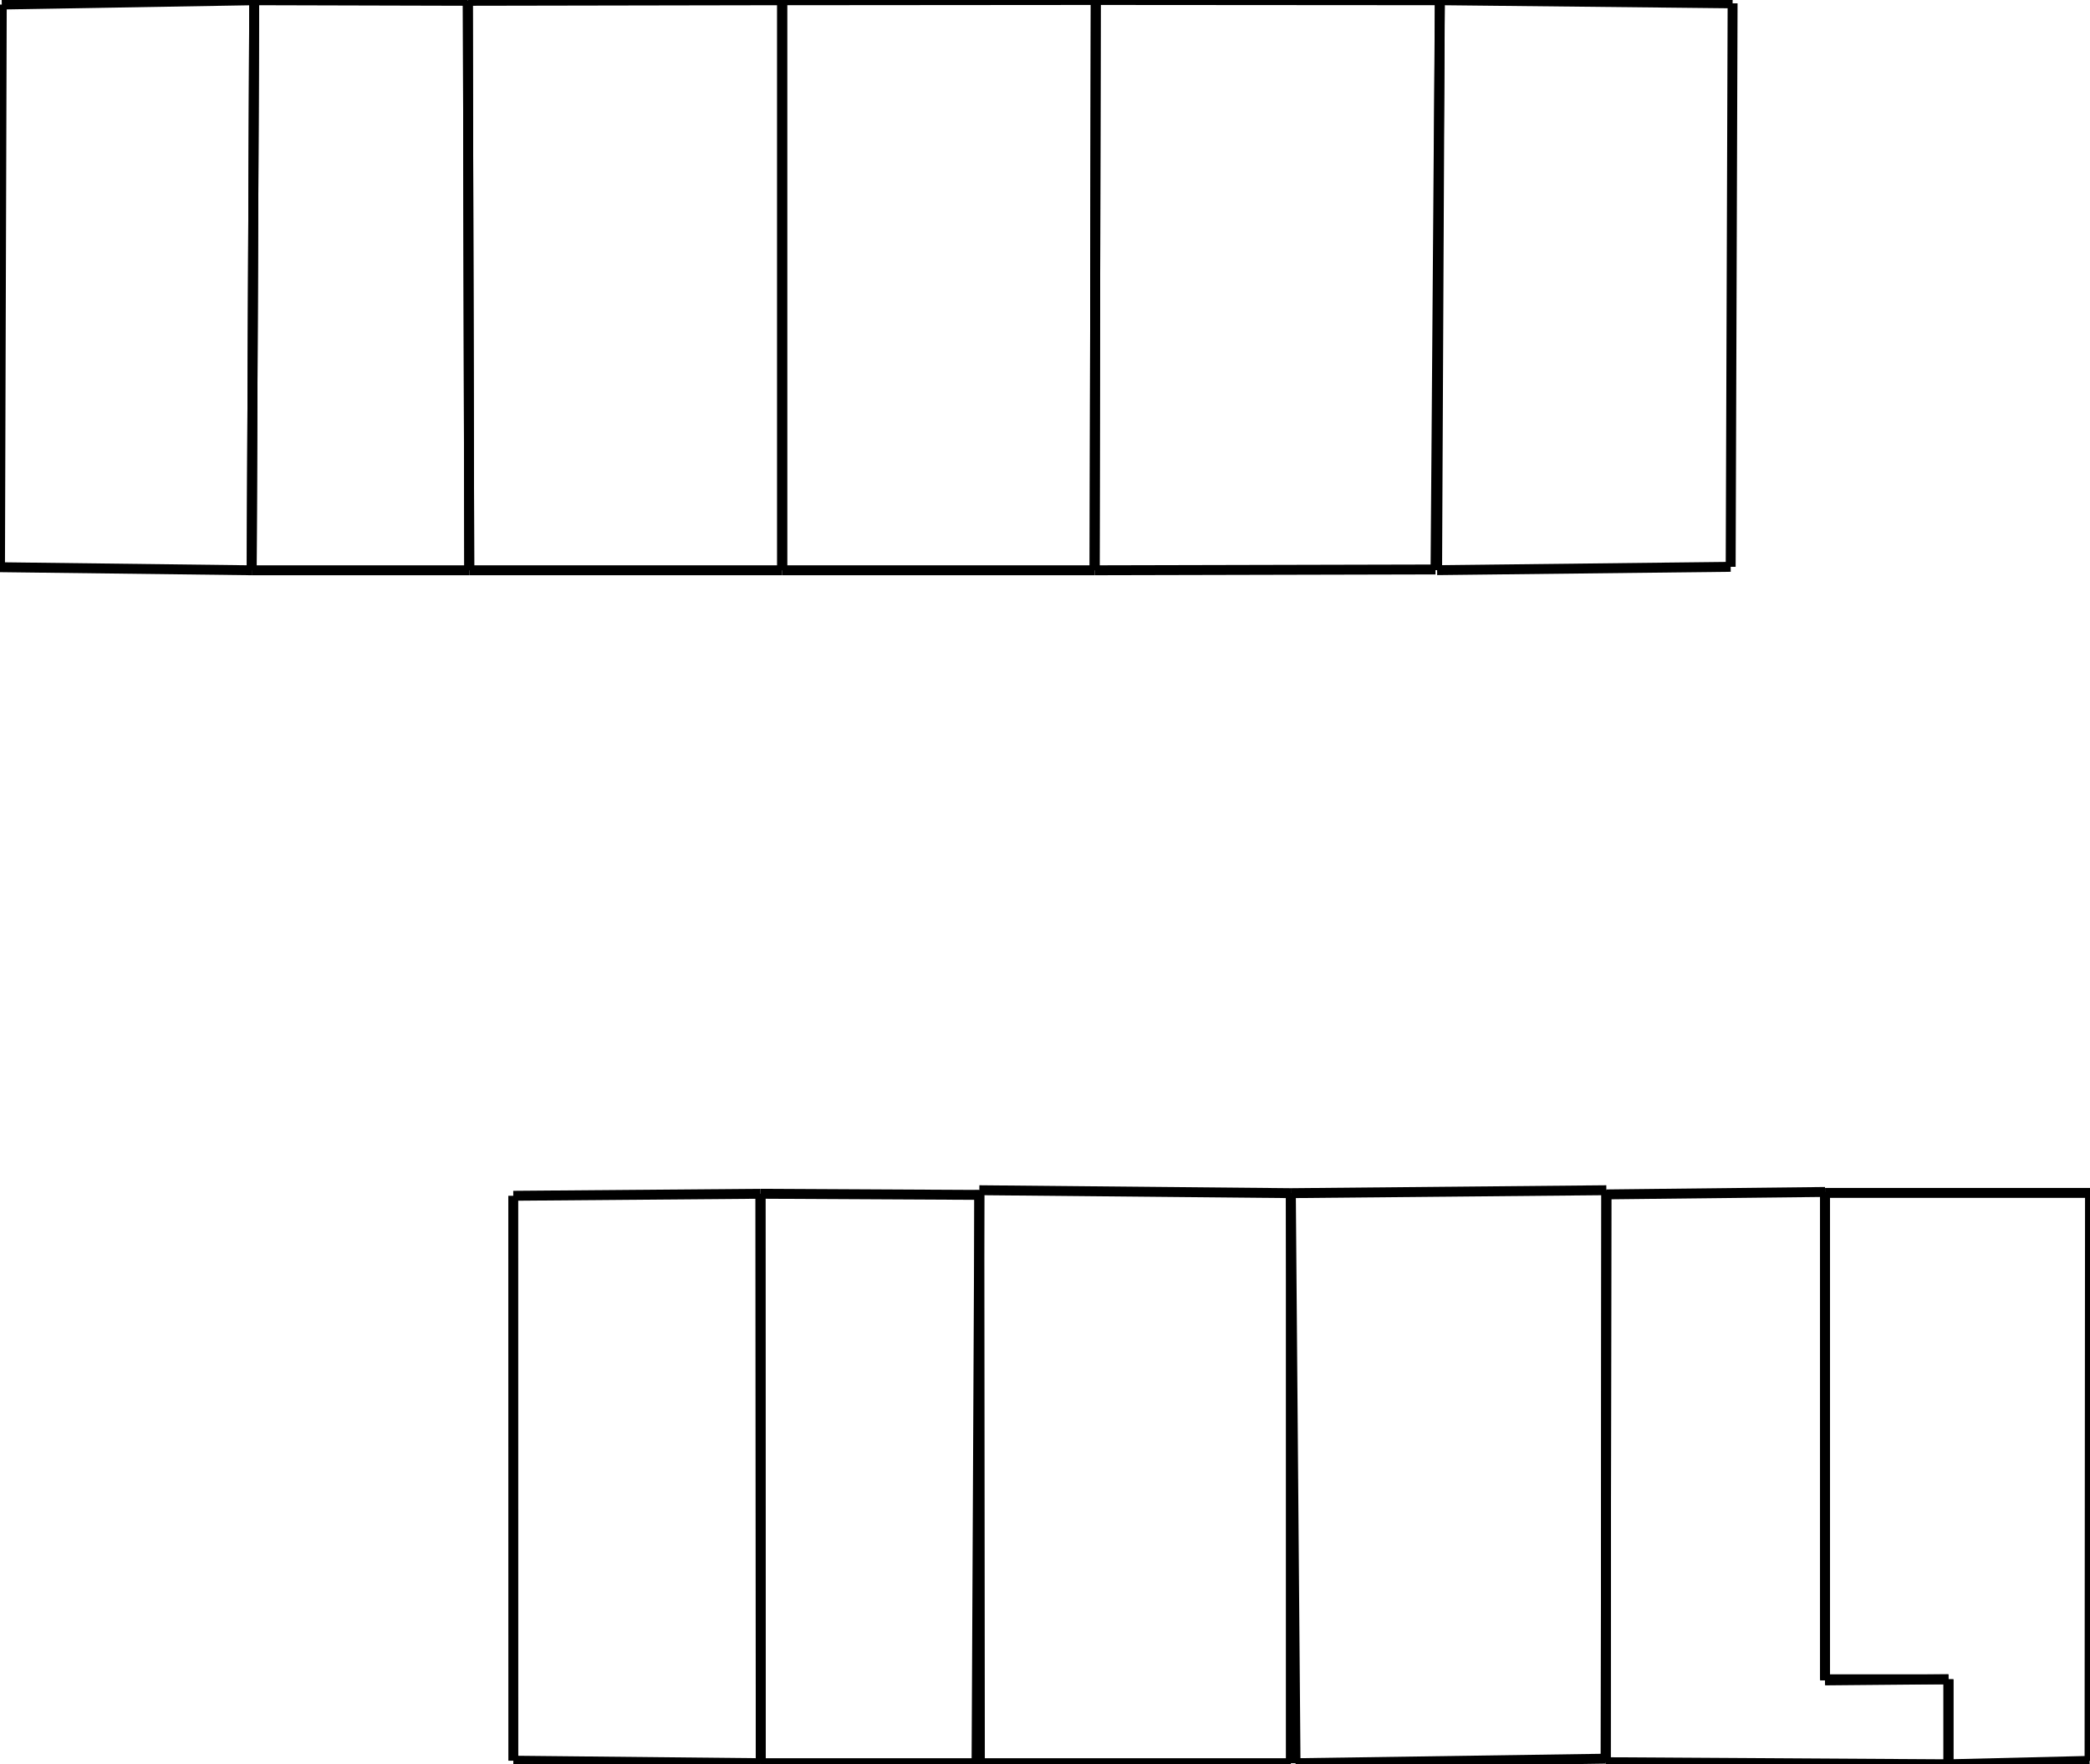 <?xml version="1.0" encoding="iso-8859-1"?>
<!-- Generator: Dynamo SVG Export Addon. visit www.dynamobim.org  -->
<!DOCTYPE svg PUBLIC "-//W3C//DTD SVG 1.1//EN" "http://www.w3.org/Graphics/SVG/1.1/DTD/svg11.dtd">
<svg version='1.1' xmlns='http://www.w3.org/2000/svg' xmlns:xlink='http://www.w3.org/1999/xlink' width='210.603px' height='177.777px' viewBox='0 0 210.603 177.777' xml:space='preserve'> 
<g>
<line x1='47.142' y1='0.083' x2='47.286' y2='57.465' style='stroke:black; stroke-width: 1;'/>
<line x1='47.286' y1='57.465' x2='78.818' y2='57.464' style='stroke:black; stroke-width: 1;'/>
<line x1='78.818' y1='57.464' x2='78.817' y2='0.025' style='stroke:black; stroke-width: 1;'/>
<line x1='78.817' y1='0.025' x2='47.142' y2='0.083' style='stroke:black; stroke-width: 1;'/>
</g>
<g>
<line x1='0.178' y1='0.458' x2='0' y2='57.154' style='stroke:black; stroke-width: 1;'/>
<line x1='0' y1='57.154' x2='25.363' y2='57.465' style='stroke:black; stroke-width: 1;'/>
<line x1='25.363' y1='57.465' x2='25.618' y2='0.025' style='stroke:black; stroke-width: 1;'/>
<line x1='25.618' y1='0.025' x2='0.178' y2='0.458' style='stroke:black; stroke-width: 1;'/>
</g>
<g>
<line x1='25.618' y1='0.025' x2='25.363' y2='57.465' style='stroke:black; stroke-width: 1;'/>
<line x1='25.363' y1='57.465' x2='47.286' y2='57.465' style='stroke:black; stroke-width: 1;'/>
<line x1='47.286' y1='57.465' x2='47.142' y2='0.083' style='stroke:black; stroke-width: 1;'/>
<line x1='47.142' y1='0.083' x2='25.618' y2='0.025' style='stroke:black; stroke-width: 1;'/>
</g>
<g>
<line x1='78.817' y1='0.025' x2='78.818' y2='57.464' style='stroke:black; stroke-width: 1;'/>
<line x1='78.818' y1='57.464' x2='110.302' y2='57.464' style='stroke:black; stroke-width: 1;'/>
<line x1='110.302' y1='57.464' x2='110.417' y2='0' style='stroke:black; stroke-width: 1;'/>
<line x1='110.417' y1='0' x2='78.817' y2='0.025' style='stroke:black; stroke-width: 1;'/>
</g>
<g>
<line x1='110.417' y1='0' x2='110.302' y2='57.464' style='stroke:black; stroke-width: 1;'/>
<line x1='110.302' y1='57.464' x2='144.654' y2='57.383' style='stroke:black; stroke-width: 1;'/>
<line x1='144.654' y1='57.383' x2='145.088' y2='0.024' style='stroke:black; stroke-width: 1;'/>
<line x1='145.088' y1='0.024' x2='110.417' y2='0' style='stroke:black; stroke-width: 1;'/>
</g>
<g>
<line x1='145.088' y1='0.024' x2='144.814' y2='57.451' style='stroke:black; stroke-width: 1;'/>
<line x1='144.814' y1='57.451' x2='174.395' y2='57.116' style='stroke:black; stroke-width: 1;'/>
<line x1='174.395' y1='57.116' x2='174.589' y2='0.338' style='stroke:black; stroke-width: 1;'/>
<line x1='174.589' y1='0.338' x2='145.088' y2='0.024' style='stroke:black; stroke-width: 1;'/>
</g>
<g>
<line x1='51.721' y1='120.493' x2='51.727' y2='177.415' style='stroke:black; stroke-width: 1;'/>
<line x1='51.727' y1='177.415' x2='76.657' y2='177.668' style='stroke:black; stroke-width: 1;'/>
<line x1='76.657' y1='177.668' x2='76.633' y2='120.29' style='stroke:black; stroke-width: 1;'/>
<line x1='76.633' y1='120.29' x2='51.721' y2='120.493' style='stroke:black; stroke-width: 1;'/>
</g>
<g>
<line x1='76.633' y1='120.29' x2='76.657' y2='177.668' style='stroke:black; stroke-width: 1;'/>
<line x1='76.657' y1='177.668' x2='98.739' y2='177.668' style='stroke:black; stroke-width: 1;'/>
<line x1='98.739' y1='177.668' x2='98.686' y2='120.403' style='stroke:black; stroke-width: 1;'/>
<line x1='98.686' y1='120.403' x2='76.633' y2='120.29' style='stroke:black; stroke-width: 1;'/>
</g>
<g>
<line x1='98.686' y1='119.932' x2='98.404' y2='177.668' style='stroke:black; stroke-width: 1;'/>
<line x1='98.404' y1='177.668' x2='130.075' y2='177.668' style='stroke:black; stroke-width: 1;'/>
<line x1='130.075' y1='177.668' x2='130.075' y2='120.228' style='stroke:black; stroke-width: 1;'/>
<line x1='130.075' y1='120.228' x2='98.686' y2='119.932' style='stroke:black; stroke-width: 1;'/>
</g>
<g>
<line x1='130.075' y1='120.228' x2='130.547' y2='177.669' style='stroke:black; stroke-width: 1;'/>
<line x1='130.547' y1='177.669' x2='161.804' y2='177.214' style='stroke:black; stroke-width: 1;'/>
<line x1='161.804' y1='177.214' x2='161.868' y2='119.932' style='stroke:black; stroke-width: 1;'/>
<line x1='161.868' y1='119.932' x2='130.075' y2='120.228' style='stroke:black; stroke-width: 1;'/>
</g>
<g>
<line x1='161.868' y1='120.353' x2='161.804' y2='177.567' style='stroke:black; stroke-width: 1;'/>
<line x1='161.804' y1='177.567' x2='196.34' y2='177.777' style='stroke:black; stroke-width: 1;'/>
<line x1='196.34' y1='177.777' x2='196.34' y2='169.213' style='stroke:black; stroke-width: 1;'/>
<line x1='196.34' y1='169.213' x2='183.904' y2='169.213' style='stroke:black; stroke-width: 1;'/>
<line x1='183.904' y1='169.213' x2='183.904' y2='120.108' style='stroke:black; stroke-width: 1;'/>
<line x1='183.904' y1='120.108' x2='161.868' y2='120.353' style='stroke:black; stroke-width: 1;'/>
</g>
<g>
<line x1='183.904' y1='120.203' x2='183.904' y2='169.326' style='stroke:black; stroke-width: 1;'/>
<line x1='183.904' y1='169.326' x2='196.34' y2='169.213' style='stroke:black; stroke-width: 1;'/>
<line x1='196.34' y1='169.213' x2='196.34' y2='177.777' style='stroke:black; stroke-width: 1;'/>
<line x1='196.34' y1='177.777' x2='210.558' y2='177.433' style='stroke:black; stroke-width: 1;'/>
<line x1='210.558' y1='177.433' x2='210.603' y2='120.203' style='stroke:black; stroke-width: 1;'/>
<line x1='210.603' y1='120.203' x2='183.904' y2='120.203' style='stroke:black; stroke-width: 1;'/>
</g>
</svg>

